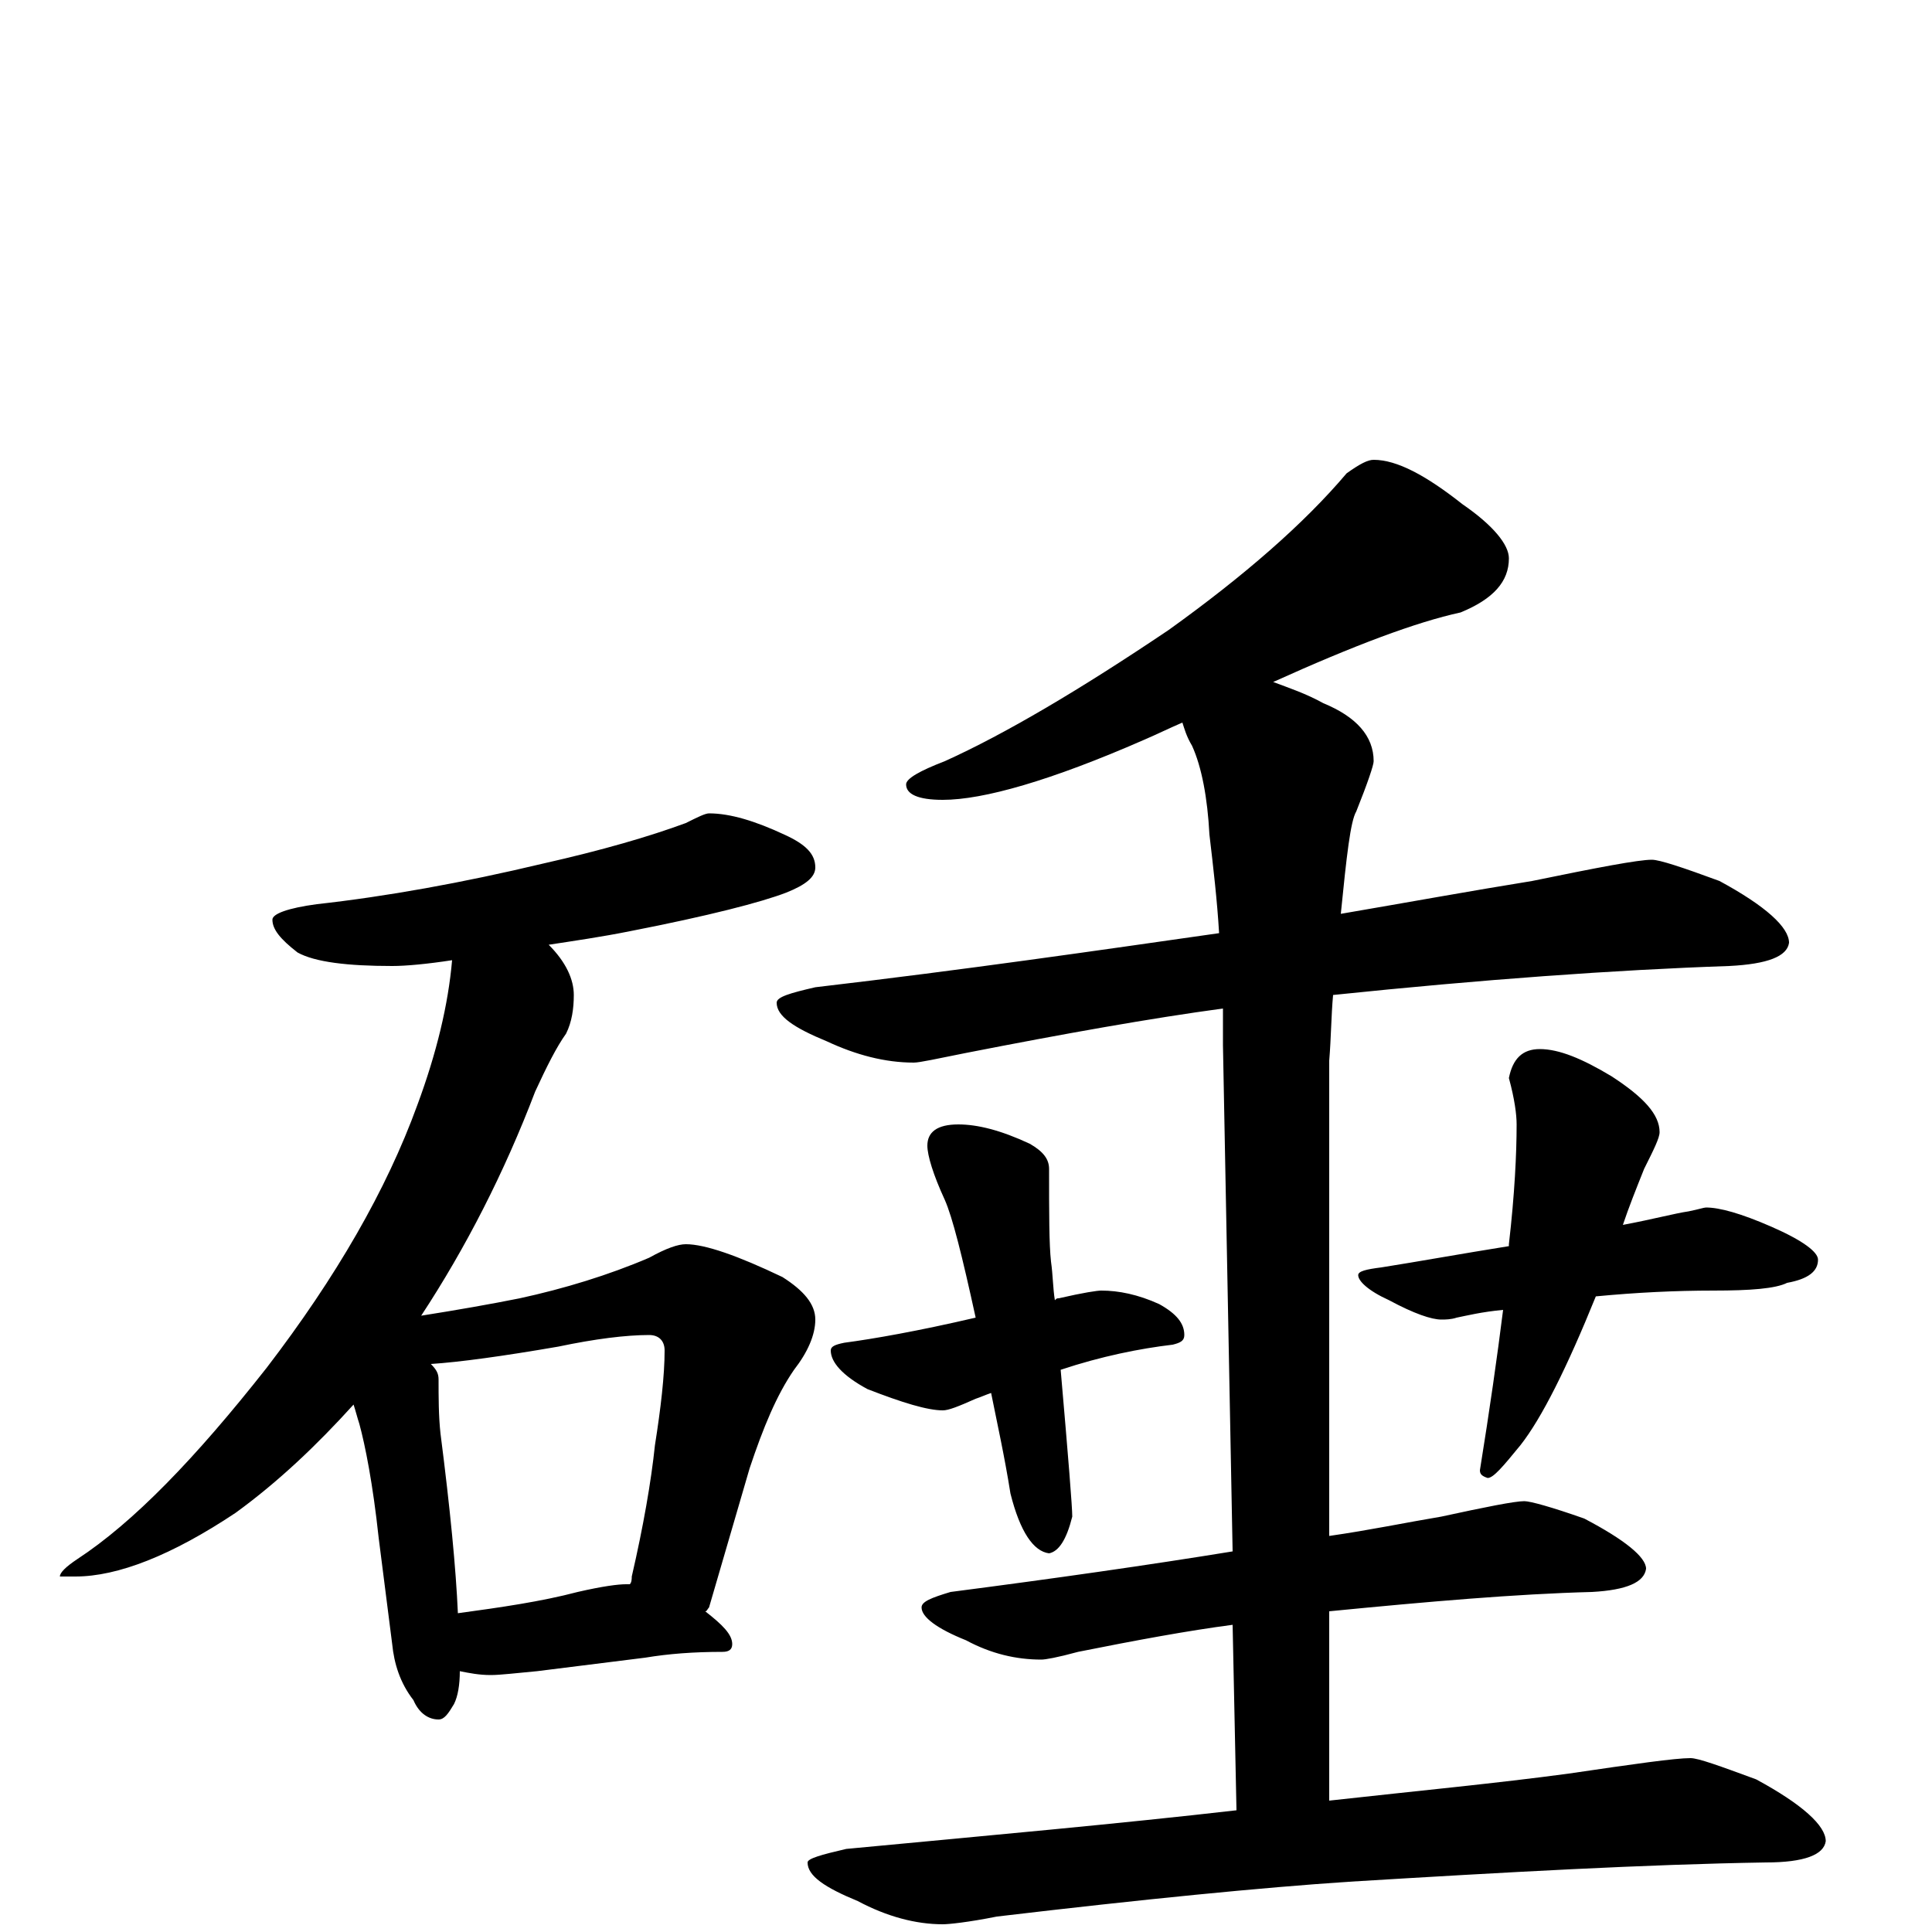 <?xml version="1.0" encoding="utf-8" ?>
<!DOCTYPE svg PUBLIC "-//W3C//DTD SVG 1.1//EN" "http://www.w3.org/Graphics/SVG/1.1/DTD/svg11.dtd">
<svg version="1.1" id="Layer_1" xmlns="http://www.w3.org/2000/svg" xmlns:xlink="http://www.w3.org/1999/xlink" x="0px" y="145px" width="1000px" height="1000px" viewBox="0 0 1000 1000" enable-background="new 0 0 1000 1000" xml:space="preserve">
<g id="Layer_1">
<path id="glyph" transform="matrix(1 0 0 -1 0 1000)" d="M367,579C378,579 391,575 406,568C417,563 422,558 422,551C422,546 417,542 407,538C394,533 367,526 326,518C311,515 297,513 284,511C293,502 297,493 297,485C297,478 296,471 293,465C288,458 283,448 277,435C261,393 241,354 218,319C237,322 254,325 269,328C292,333 315,340 336,349C345,354 351,356 355,356C365,356 382,350 405,339C416,332 422,325 422,317C422,309 418,300 411,291C402,278 395,261 388,240l-21,-72C366,167 366,166 365,166C374,159 379,154 379,149C379,146 377,145 374,145C359,145 346,144 334,142l-56,-7C267,134 259,133 254,133C248,133 243,134 238,135C238,128 237,122 235,118C232,113 230,110 227,110C222,110 217,113 214,120C207,129 204,139 203,149l-7,55C193,232 189,252 186,263C185,266 184,270 183,273C164,252 144,233 122,217C89,195 61,184 39,184l-8,0C31,186 34,189 40,193C69,212 101,245 138,292C174,339 200,384 216,428C226,455 232,480 234,503C221,501 210,500 203,500C180,500 163,502 154,507C145,514 141,519 141,524C141,527 149,530 164,532C200,536 239,543 281,553C312,560 336,567 355,574C361,577 365,579 367,579M237,165C259,168 280,171 299,176C312,179 320,180 324,180C325,180 325,180 326,180C327,181 327,183 327,184C333,210 337,233 339,252C342,271 344,288 344,301C344,306 341,309 336,309C324,309 308,307 289,303C260,298 238,295 223,294C226,291 227,289 227,286C227,277 227,267 228,258C233,219 236,188 237,165M711,762C723,762 738,754 757,739C773,728 781,718 781,711C781,699 773,690 756,683C733,678 701,666 659,647C667,644 676,641 685,636C702,629 711,619 711,606C711,604 708,595 702,580C699,575 697,557 694,527C729,533 762,539 793,544C827,551 848,555 855,555C859,555 871,551 890,544C914,531 926,520 926,512C925,505 915,501 895,500C836,498 767,493 690,485C689,474 689,463 688,451l0,-246C709,208 728,212 746,215C769,220 784,223 789,223C792,223 803,220 820,214C841,203 852,194 852,188C851,181 842,177 824,176C785,175 739,171 688,166l0,-98C733,73 775,77 812,82C846,87 867,90 875,90C879,90 890,86 909,79C933,66 945,55 945,47C944,40 934,36 914,36C852,35 780,31 698,26C653,23 592,17 516,8C501,5 491,4 488,4C474,4 459,8 444,16C427,23 418,29 418,36C418,38 425,40 438,43C512,50 579,56 640,63l-2,96C615,156 588,151 558,145C547,142 541,141 539,141C526,141 513,144 500,151C485,157 477,163 477,168C477,171 482,173 492,176C546,183 595,190 638,197l-5,262C633,465 633,471 633,478C596,473 551,465 500,455C485,452 476,450 473,450C458,450 443,454 428,461C411,468 402,474 402,481C402,484 409,486 422,489C499,498 568,508 631,517C630,534 628,551 626,568C625,587 622,603 617,614C614,619 613,623 612,626C605,623 599,620 592,617C544,596 509,586 488,586C475,586 469,589 469,594C469,597 476,601 489,606C520,620 559,643 605,674C644,702 675,729 697,755C704,760 708,762 711,762M570,332C579,332 589,330 600,325C609,320 613,315 613,309C613,306 611,305 607,304C590,302 570,298 549,291C553,245 555,220 555,215C552,203 548,197 543,196C535,197 528,207 523,227C520,246 516,264 513,279C510,278 508,277 505,276C496,272 491,270 488,270C480,270 467,274 449,281C436,288 430,295 430,301C430,303 432,304 437,305C452,307 475,311 505,318C498,350 493,370 489,379C483,392 480,402 480,407C480,414 485,418 496,418C506,418 518,415 533,408C540,404 543,400 543,395C543,372 543,356 544,347C545,340 545,333 546,327C547,328 547,328 548,328C561,331 568,332 570,332M883,375C890,375 901,372 917,365C933,358 941,352 941,348C941,342 936,338 925,336C919,333 906,332 887,332C867,332 847,331 826,329C811,292 798,266 787,252C778,241 773,235 770,235C767,236 766,237 766,239C771,270 775,298 778,322C767,321 759,319 754,318C751,317 748,317 746,317C741,317 732,320 719,327C708,332 703,337 703,340C703,342 707,343 715,344C734,347 756,351 781,355l0,1C784,382 785,403 785,418C785,423 784,431 781,442C783,452 788,457 797,457C807,457 819,452 834,443C851,432 859,423 859,414C859,411 856,405 851,395C847,385 843,375 840,366C856,369 867,372 874,373C879,374 882,375 883,375z"/>
</g>
</svg>
